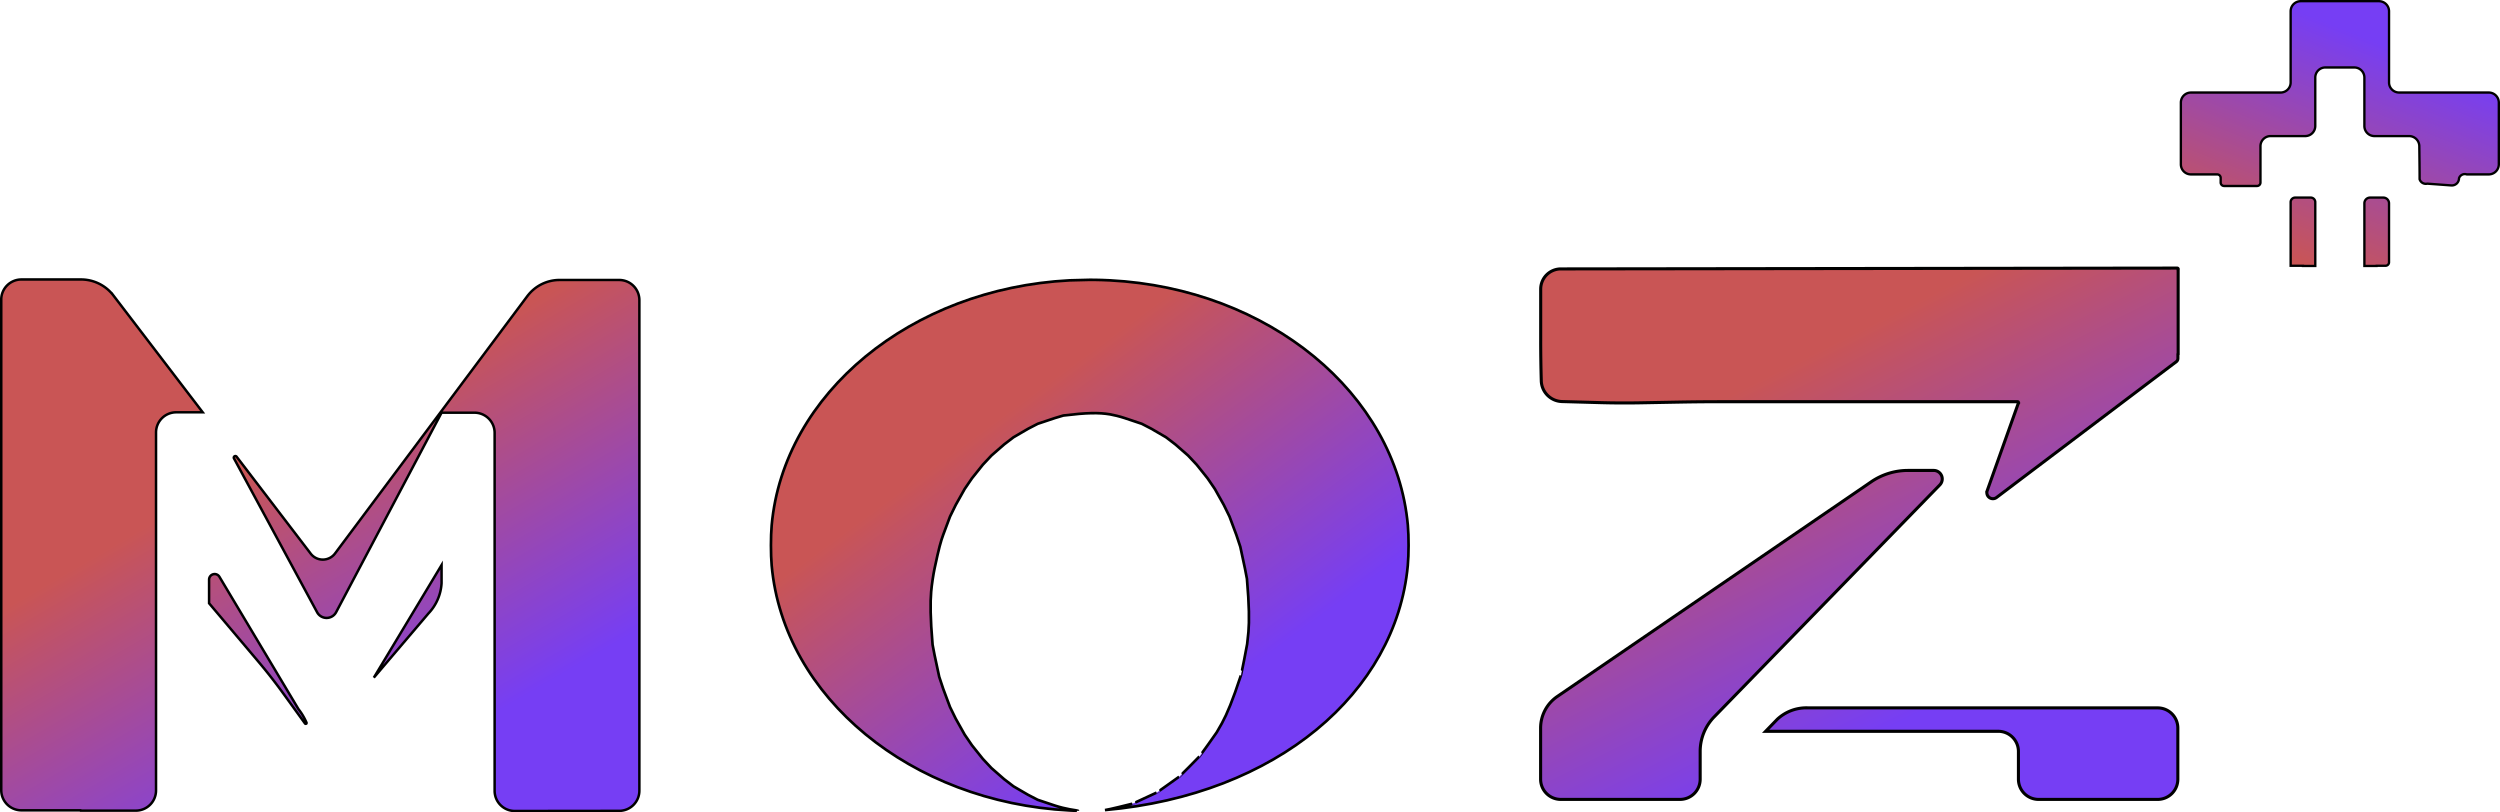 <?xml version="1.0" encoding="UTF-8" standalone="no"?>
<!-- Created with Inkscape (http://www.inkscape.org/) -->

<svg
   width="247.808mm"
   height="80.511mm"
   viewBox="0 0 247.808 80.511"
   version="1.1"
   id="svg1"
   sodipodi:docname="mozlogo.svg"
   inkscape:version="1.3 (0e150ed6c4, 2023-07-21)"
   xmlns:inkscape="http://www.inkscape.org/namespaces/inkscape"
   xmlns:sodipodi="http://sodipodi.sourceforge.net/DTD/sodipodi-0.dtd"
   xmlns:xlink="http://www.w3.org/1999/xlink"
   xmlns="http://www.w3.org/2000/svg"
   xmlns:svg="http://www.w3.org/2000/svg">
   <sodipodi:namedview
      id="namedview1"
      pagecolor="#ffffff"
      bordercolor="#000000"
      borderopacity="0.25"
      inkscape:showpageshadow="2"
      inkscape:pageopacity="0.0"
      inkscape:pagecheckerboard="false"
      inkscape:deskcolor="#ffffff"
      inkscape:document-units="px"
      showborder="false"
      inkscape:zoom="0.70710678"
      inkscape:cx="329.51176"
      inkscape:cy="671.75144"
      inkscape:window-width="1366"
      inkscape:window-height="708"
      inkscape:window-x="0"
      inkscape:window-y="26"
      inkscape:window-maximized="1"
      inkscape:current-layer="layer1" />
   <defs
      id="defs1">
      <linearGradient
         id="linearGradient57"
         inkscape:collect="always">
         <stop
            style="stop-color:#763ef4;stop-opacity:1;"
            offset="0"
            id="stop56" />
         <stop
            style="stop-color:#c95555;stop-opacity:1;"
            offset="1"
            id="stop57" />
      </linearGradient>
      <inkscape:path-effect
         effect="fillet_chamfer"
         id="path-effect52"
         is_visible="true"
         lpeversion="1"
         nodesatellites_param="F,0,0,1,0,1,0,1 @ F,0,0,1,0,1,0,1 @ F,0,0,1,0,1,0,1 @ F,0,0,1,0,1,0,1 @ F,0,0,1,0,0.343,0,1 @ F,0,0,1,0,0.343,0,1 @ F,0,0,1,0,0.343,0,1 @ F,0,0,1,0,0.343,0,1 @ F,0,0,1,0,1,0,1 @ F,0,0,1,0,1,0,1 @ F,0,0,1,0,1,0,1 @ F,0,0,1,0,1,0,1 @ F,0,0,1,0,1,0,1 @ F,0,0,1,0,1,0,1 @ F,0,1,1,0,0.765,0,1 @ F,0,1,1,0,0.765,0,1 @ F,0,0,1,0,0.765,0,1 @ F,0,1,1,0,0.765,0,1 @ F,0,0,1,0,1,0,1 @ F,0,0,1,0,1,0,1 @ F,0,0,1,0,1,0,1 @ F,0,0,1,0,1,0,1 | F,0,0,1,0,0.455,0,1 @ F,0,0,1,0,0,0,1 @ F,0,0,1,0,0,0,1 @ F,0,0,1,0,0,0,1 @ F,0,0,1,0,0,0,1 @ F,0,0,1,0,0,0,1 @ F,0,0,1,0,0.455,0,1 @ F,0,0,1,0,0.455,0,1 | F,0,0,1,0,0.57,0,1 @ F,0,0,1,0,0.022,0,1 @ F,0,0,1,0,0.022,0,1 @ F,0,0,1,0,0.022,0,1 @ F,0,0,1,0,0.022,0,1 @ F,0,0,1,0,0.346,0,1 @ F,0,0,1,0,0.57,0,1 @ F,0,0,1,0,0.57,0,1"
         radius="1"
         unit="px"
         method="auto"
         mode="F"
         chamfer_steps="1"
         flexible="false"
         use_knot_distance="true"
         apply_no_radius="true"
         apply_with_radius="true"
         only_selected="false"
         hide_knots="false" />
      <inkscape:path-effect
         effect="fillet_chamfer"
         id="path-effect51"
         is_visible="true"
         lpeversion="1"
         nodesatellites_param="F,0,0,1,0,2,0,1 @ F,0,0,1,0,2,0,1 @ F,0,0,1,0,2,0,1 @ F,0,0,1,0,2,0,1 @ F,0,0,1,0,2,0,1 @ F,0,0,1,0,2.426,0,1 @ F,0,0,1,0,0.088,0,1 @ F,0,0,1,0,0,0,1 @ F,0,1,1,0,0.088,0,1 @ F,0,0,1,0,2,0,1 @ F,0,0,1,0,0.204,0,1 @ F,0,0,1,0,0,0,1 @ F,0,0,1,0,0,0,1 @ F,0,0,1,0,0,0,1 @ F,0,0,1,0,0.049,0,1 @ F,0,0,1,0,0.161,0,1 | F,0,0,1,0,2,0,1 @ F,0,0,1,0,2,0,1 @ F,0,0,1,0,2,0,1 @ F,0,0,1,0,2,0,1 @ F,0,0,1,0,2,0,1 @ F,0,0,1,0,2,0,1 @ F,0,0,1,0,2,0,1 @ F,0,0,1,0,2,0,1 @ F,0,0,1,0,2,0,1 @ F,0,0,1,0,2,0,1 | F,0,0,1,0,2,0,1 @ F,0,0,1,0,2,0,1 @ F,0,0,1,0,2,0,1 @ F,0,0,1,0,2,0,1 @ F,0,0,1,0,2,0,1 @ F,0,0,1,0,2,0,1 @ F,0,0,1,0,2,0,1 @ F,0,0,1,0,2,0,1"
         radius="2"
         unit="px"
         method="auto"
         mode="F"
         chamfer_steps="1"
         flexible="false"
         use_knot_distance="true"
         apply_no_radius="true"
         apply_with_radius="true"
         only_selected="false"
         hide_knots="false" />
      <inkscape:path-effect
         effect="fillet_chamfer"
         id="path-effect50"
         is_visible="true"
         lpeversion="1"
         nodesatellites_param="F,0,0,1,0,2,0,1 @ F,0,0,1,0,2,0,1 @ F,0,0,1,0,2,0,1 @ F,0,0,1,0,2,0,1 @ F,0,0,1,0,2,0,1 @ F,0,0,1,0,2,0,1 @ F,0,0,1,0,2,0,1 @ F,0,0,1,0,2,0,1 @ F,0,0,1,0,2,0,1 @ F,0,0,1,0,2,0,1 @ F,0,0,1,0,2,0,1 @ F,0,0,1,0,2,0,1 @ F,0,0,1,0,2,0,1 @ F,0,0,1,0,2,0,1 @ F,0,0,1,0,2,0,1 @ F,0,0,1,0,2,0,1 @ F,0,0,1,0,2,0,1 @ F,0,0,1,0,2,0,1 @ F,0,0,1,0,2,0,1 @ F,0,0,1,0,2,0,1 @ F,0,0,1,0,2,0,1 @ F,0,0,1,0,2,0,1 @ F,0,0,1,0,2,0,1 @ F,0,0,1,0,2,0,1 @ F,0,0,1,0,2,0,1 @ F,0,0,1,0,2,0,1 @ F,0,0,1,0,2,0,1 @ F,0,0,1,0,2,0,1 @ F,0,0,1,0,2,0,1 @ F,0,0,1,0,2,0,1 @ F,0,0,1,0,2,0,1 @ F,0,0,1,0,2,0,1 @ F,0,0,1,0,2,0,1 @ F,0,0,1,0,2,0,1 @ F,0,0,1,0,2,0,1 @ F,0,0,1,0,2,0,1 @ F,0,0,1,0,2,0,1 @ F,0,0,1,0,2,0,1 @ F,0,0,1,0,2,0,1 @ F,0,0,1,0,2,0,1 @ F,0,0,1,0,2,0,1 @ F,0,0,1,0,2,0,1 @ F,0,0,1,0,2,0,1 @ F,0,0,1,0,2,0,1 @ F,0,0,1,0,2,0,1 @ F,0,0,1,0,2,0,1 @ F,0,0,1,0,2,0,1 @ F,0,0,1,0,2,0,1 @ F,0,0,1,0,2,0,1 @ F,0,0,1,0,2,0,1 @ F,0,0,1,0,2,0,1 @ F,0,0,1,0,2,0,1 @ F,0,0,1,0,2,0,1 @ F,0,0,1,0,2,0,1 @ F,0,0,1,0,2,0,1 @ F,0,0,1,0,2,0,1 @ F,0,0,1,0,2,0,1 @ F,0,0,1,0,2,0,1 @ F,0,0,1,0,2,0,1 @ F,0,0,1,0,2,0,1 @ F,0,0,1,0,2,0,1 @ F,0,0,1,0,2,0,1 @ F,0,0,1,0,2,0,1 @ F,0,0,1,0,2,0,1 @ F,0,0,1,0,2,0,1 @ F,0,0,1,0,2,0,1 @ F,0,0,1,0,2,0,1 @ F,0,0,1,0,2,0,1 @ F,0,0,1,0,2,0,1 @ F,0,0,1,0,2,0,1 @ F,0,0,1,0,2,0,1 @ F,0,0,1,0,2,0,1 @ F,0,0,1,0,2,0,1 @ F,0,0,1,0,2,0,1 @ F,0,0,1,0,2,0,1 @ F,0,0,1,0,2,0,1"
         radius="2"
         unit="px"
         method="auto"
         mode="F"
         chamfer_steps="1"
         flexible="false"
         use_knot_distance="true"
         apply_no_radius="true"
         apply_with_radius="true"
         only_selected="false"
         hide_knots="false" />
      <inkscape:path-effect
         effect="fillet_chamfer"
         id="path-effect49"
         is_visible="true"
         lpeversion="1"
         nodesatellites_param="F,0,0,1,0,2,0,1 @ F,0,0,1,0,2,0,1 @ F,0,0,1,0,0.029,0,1 @ F,0,0,1,0,2,0,1 @ F,0,0,1,0,2,0,1 @ F,0,0,1,0,2,0,1 @ F,0,0,1,0,2,0,1 @ F,0,0,1,0,2,0,1 @ F,0,0,1,0,2,0,1 @ F,0,0,1,0,2,0,1 @ F,0,0,1,0,2,0,1 @ F,0,0,1,0,2,0,1 @ F,0,0,1,0,2,0,1 | F,0,0,1,0,2,0,1 @ F,0,0,1,0,2,0,1 @ F,0,0,1,0,2,0,1 @ F,0,0,1,0,2,0,1 @ F,0,0,1,0,2,0,1 @ F,0,0,1,0,2,0,1 @ F,0,0,1,0,2,0,1 @ F,0,0,1,0,2,0,1 @ F,0,0,1,0,2,0,1 @ F,0,0,1,0,2,0,1 @ F,0,0,1,0,2,0,1 @ F,0,0,1,0,2,0,1 @ F,0,0,1,0,2,0,1 @ F,0,0,1,0,2,0,1 @ F,0,0,1,0,2,0,1 | F,0,0,1,0,2,0,1 @ F,0,0,1,0,2,0,1 @ F,0,0,1,0,2,0,1 @ F,0,0,1,0,2,0,1 @ F,0,0,1,0,2,0,1 @ F,0,0,1,0,2,0,1 @ F,0,0,1,0,2,0,1 | F,0,0,1,0,2,0,1 @ F,0,0,1,0,2,0,1 @ F,0,0,1,0,2,0,1 @ F,0,0,1,0,2,0,1 @ F,0,0,1,0,2,0,1"
         radius="2"
         unit="px"
         method="auto"
         mode="F"
         chamfer_steps="1"
         flexible="false"
         use_knot_distance="true"
         apply_no_radius="true"
         apply_with_radius="true"
         only_selected="false"
         hide_knots="false" />
      <linearGradient
         inkscape:collect="always"
         xlink:href="#linearGradient57"
         id="linearGradient53"
         x1="86.79"
         y1="198.832"
         x2="66.239"
         y2="170.831"
         gradientUnits="userSpaceOnUse" />
      <linearGradient
         inkscape:collect="always"
         xlink:href="#linearGradient57"
         id="linearGradient54"
         x1="150.337"
         y1="204.365"
         x2="134.008"
         y2="171.696"
         gradientUnits="userSpaceOnUse" />
      <linearGradient
         inkscape:collect="always"
         xlink:href="#linearGradient57"
         id="linearGradient56"
         x1="-3.935"
         y1="212.388"
         x2="-20.74"
         y2="183.451"
         gradientUnits="userSpaceOnUse" />
      <linearGradient
         inkscape:collect="always"
         xlink:href="#linearGradient57"
         id="linearGradient60"
         gradientUnits="userSpaceOnUse"
         x1="200.602"
         y1="136.522"
         x2="192.07"
         y2="158.219" />
   </defs>
   <g
      inkscape:label="Layer 1"
      inkscape:groupmode="layer"
      id="layer1"
      transform="translate(36.207,-131.877)">
      <path
         id="path29"
         style="fill:url(#linearGradient53);stroke:#000000;stroke-width:0.267"
         d="m 69.813,159.666 c -15.735,0.817 -28.351,11.219 -29.528,24.276 -0.099,1.1 -0.099,2.895 -10e-7,3.995 1.176,13.057 13.792,23.458 29.528,24.276 1.103,0.057 1.097,0.063 0.008,-0.116 -0.347,-0.057 -1.006,-0.216 -1.466,-0.37 -1.7,-0.569 -1.7,-0.569 -1.7,-0.569 -0.951,-0.492 -0.951,-0.492 -0.951,-0.492 -1.45,-0.844 -1.45,-0.844 -1.45,-0.844 -0.928,-0.711 -0.928,-0.711 -0.928,-0.711 -1.263,-1.105 -1.263,-1.105 -1.263,-1.105 -0.847,-0.904 -0.847,-0.904 -0.847,-0.904 -1.078,-1.347 -1.078,-1.347 -1.078,-1.347 -0.723,-1.057 -0.723,-1.057 -0.723,-1.057 -0.886,-1.58 -0.886,-1.58 -0.886,-1.58 -0.568,-1.157 -0.568,-1.157 -0.568,-1.157 -0.678,-1.816 -0.678,-1.816 -0.678,-1.816 -0.392,-1.18 -0.392,-1.18 -0.392,-1.18 -0.443,-2.05 -0.559,-2.596 -0.658,-3.178 -0.23,-2.694 -0.234,-4.163 -0.141,-5.263 0.06,-0.703 0.218,-1.739 0.342,-2.314 0.436,-2.053 0.614,-2.665 0.848,-3.31 0.68,-1.82 0.68,-1.82 0.68,-1.82 0.567,-1.155 0.567,-1.155 0.567,-1.155 0.886,-1.58 0.886,-1.58 0.886,-1.58 0.721,-1.055 0.721,-1.055 0.721,-1.055 1.082,-1.352 1.082,-1.352 1.082,-1.352 0.845,-0.901 0.845,-0.901 0.845,-0.901 1.267,-1.107 1.267,-1.107 1.267,-1.107 0.924,-0.707 0.924,-0.707 0.924,-0.707 1.453,-0.846 1.453,-0.846 1.453,-0.846 0.95,-0.491 0.95,-0.491 0.95,-0.491 1.698,-0.568 1.698,-0.568 1.698,-0.568 0.844,-0.253 0.844,-0.253 0.844,-0.253 2.33,-0.285 3.517,-0.296 4.606,-0.118 0.346,0.057 1.007,0.216 1.468,0.371 1.698,0.568 1.698,0.568 1.698,0.568 0.95,0.491 0.95,0.491 0.95,0.491 1.453,0.846 1.453,0.846 1.453,0.846 0.924,0.707 0.924,0.707 0.924,0.707 1.267,1.107 1.267,1.107 1.267,1.107 0.845,0.901 0.845,0.901 0.845,0.901 1.082,1.352 1.082,1.352 1.082,1.352 0.721,1.055 0.721,1.055 0.721,1.055 0.886,1.58 0.886,1.58 0.886,1.58 0.567,1.155 0.567,1.155 0.567,1.155 0.68,1.82 0.68,1.82 0.68,1.82 0.391,1.178 0.391,1.178 0.391,1.178 0.444,2.052 0.56,2.597 0.658,3.177 0.23,2.694 0.237,4.164 0.148,5.264 -0.127,1.198 -0.127,1.198 -0.127,1.198 -5.17e-4,0.002 -5.17e-4,0.002 -5.17e-4,0.002 -0.48,2.599 -0.627,3.114 -0.621,3.114 -0.817,2.483 -1.356,3.772 -1.882,4.743 -0.517,0.9 -0.517,0.9 -0.517,0.9 -1.441,2.063 -1.718,2.386 -1.716,2.386 -0.002,0.002 -0.002,0.002 -0.002,0.002 -1.711,1.762 -2.01,2.008 -2.004,2.008 -1.945,1.409 -2.235,1.573 -2.233,1.573 -0.002,0.001 -0.002,0.001 -0.002,0.001 -2.129,1.006 -2.416,1.103 -2.412,1.103 -2.25,0.564 -2.597,0.612 -2.706,0.628 17.074,-1.519 28.849,-11.676 30.018,-24.239 0.102,-1.099 0.105,-2.895 0.006,-3.994 -1.176,-13.057 -13.792,-23.458 -29.528,-24.276 -1.103,-0.057 -1.999,-0.052 -1.999,-0.052 z"
         inkscape:path-effect="#path-effect50"
         inkscape:original-d="m 71.812154,159.61403 a 31.616684,26.325016 0 0 0 -31.616675,26.32501 31.616684,26.325016 0 0 0 31.616675,26.32501 15.808343,19.743763 0 0 1 -2.615861,-0.28577 15.808343,19.743763 0 0 1 -0.840775,-0.25218 15.808343,19.743763 0 0 1 -1.700155,-0.56896 15.808343,19.743763 0 0 1 -0.950846,-0.49196 15.808343,19.743763 0 0 1 -1.450041,-0.84439 15.808343,19.743763 0 0 1 -0.928109,-0.71056 15.808343,19.743763 0 0 1 -1.263488,-1.10484 15.808343,19.743763 0 0 1 -0.847494,-0.90434 15.808343,19.743763 0 0 1 -1.078487,-1.34668 15.808343,19.743763 0 0 1 -0.722953,-1.0573 15.808343,19.743763 0 0 1 -0.885734,-1.58027 15.808343,19.743763 0 0 1 -0.567924,-1.15703 15.808343,19.743763 0 0 1 -0.677995,-1.81591 15.808343,19.743763 0 0 1 -0.391708,-1.18029 15.808343,19.743763 0 0 1 -0.456302,-2.12907 15.808343,19.743763 0 0 1 -0.201539,-1.04852 15.808343,19.743763 0 0 1 -0.228926,-3.26595 15.808343,19.743763 0 0 1 0.228926,-3.26647 15.808343,19.743763 0 0 1 0.201022,-1.04489 15.808343,19.743763 0 0 1 0.456819,-2.13166 15.808343,19.743763 0 0 1 0.391191,-1.17822 15.808343,19.743763 0 0 1 0.679545,-1.81953 15.808343,19.743763 0 0 1 0.566891,-1.15548 15.808343,19.743763 0 0 1 0.885734,-1.58027 15.808343,19.743763 0 0 1 0.721403,-1.05523 15.808343,19.743763 0 0 1 1.082104,-1.35185 15.808343,19.743763 0 0 1 0.84491,-0.90072 15.808343,19.743763 0 0 1 1.266589,-1.10743 15.808343,19.743763 0 0 1 0.923975,-0.70745 15.808343,19.743763 0 0 1 1.452624,-0.84594 15.808343,19.743763 0 0 1 0.949813,-0.49145 15.808343,19.743763 0 0 1 1.697571,-0.56844 15.808343,19.743763 0 0 1 0.844393,-0.25321 15.808343,19.743763 0 0 1 2.614827,-0.28526 15.808343,19.743763 0 0 1 2.614828,0.28526 15.808343,19.743763 0 0 1 0.844393,0.25321 15.808343,19.743763 0 0 1 1.697571,0.56844 15.808343,19.743763 0 0 1 0.949812,0.49145 15.808343,19.743763 0 0 1 1.452625,0.84594 15.808343,19.743763 0 0 1 0.923974,0.70745 15.808343,19.743763 0 0 1 1.26659,1.10743 15.808343,19.743763 0 0 1 0.844909,0.90072 15.808343,19.743763 0 0 1 1.082105,1.35185 15.808343,19.743763 0 0 1 0.721403,1.05523 15.808343,19.743763 0 0 1 0.885734,1.58027 15.808343,19.743763 0 0 1 0.566891,1.15548 15.808343,19.743763 0 0 1 0.679545,1.81953 15.808343,19.743763 0 0 1 0.39119,1.17822 15.808343,19.743763 0 0 1 0.45682,2.13166 15.808343,19.743763 0 0 1 0.201021,1.04489 15.808343,19.743763 0 0 1 0.228927,3.26647 15.808343,19.743763 0 0 1 -0.208256,3.19206 15.808343,19.743763 0 0 1 -5.17e-4,0.004 15.808343,19.743763 0 0 1 -5.17e-4,0.002 15.808343,19.743763 0 0 1 -0.618567,3.10265 15.808343,19.743763 0 0 1 -0.0026,0.0109 15.808343,19.743763 0 0 1 -1.014925,2.94142 15.808343,19.743763 0 0 1 -1.383378,2.70061 15.808343,19.743763 0 0 1 -5.16e-4,5.2e-4 15.808343,19.743763 0 0 1 -1.714108,2.3828 15.808343,19.743763 0 0 1 -0.0021,0.003 15.808343,19.743763 0 0 1 -0.0015,0.002 15.808343,19.743763 0 0 1 -1.996261,2.00091 15.808343,19.743763 0 0 1 -0.0078,0.007 15.808343,19.743763 0 0 1 -2.230355,1.57096 15.808343,19.743763 0 0 1 -0.0031,0.002 15.808343,19.743763 0 0 1 -0.0021,0.001 15.808343,19.743763 0 0 1 -2.403987,1.09968 15.808343,19.743763 0 0 1 -0.0078,0.003 15.808343,19.743763 0 0 1 -2.509407,0.5979 15.808343,19.743763 0 0 1 -0.196887,0.0305 31.616684,26.325016 0 0 0 30.112889,-26.23561 31.616684,26.325016 0 0 0 -31.616674,-26.32501 z" />
      <path
         id="rect29"
         style="fill:url(#linearGradient54);fill-opacity:1;stroke:#000000;stroke-width:0.305"
         d="m 116.511,160.538 v 5.072 a 137.791,137.791 89.168 0 0 0.058,3.999 l 4.5e-4,0.016 a 2.118,2.118 44.974 0 0 2.057,2.055 l 3.782,0.106 a 85.724,85.724 0.274 0 0 3.999,0.019 l 3.916,-0.073 a 215.945,215.945 179.468 0 1 4,-0.037 l 24.135,-4.3e-4 a 271754.45,271754.45 179.999 0 1 4.853,-4e-5 h 0.47 a 0.088,0.088 45 0 1 0.088,0.088 v 0.005 a 0.037,0.037 104.007 0 1 -0.018,0.07 l -3.08,8.653 a 0.599,0.599 36.264 0 0 0.925,0.679 l 17.815,-13.458 a 0.409,0.409 116.466 0 0 0.163,-0.327 l 0,-0.409 0.024,-0.017 v -8.336 a 0.016,0.016 80.928 0 1 -0.005,-0.03 l 0.006,-0.014 a 0.107,0.107 56.305 0 0 -0.099,-0.148 l -61.089,0.082 a 2.003,2.003 134.962 0 0 -2,2.003 z m 32.761,19.099 -31.118,21.279 a 3.791,3.791 117.818 0 0 -1.651,3.129 v 5.072 a 2,2 45 0 0 2,2 h 3.899 7.917 a 2,2 135 0 0 2,-2 v -2.752 a 4.925,4.925 112.102 0 1 1.394,-3.434 119022.65,119022.65 134.205 0 1 2.257,-2.32 l 7.415,-7.623 a 782929.37,782929.37 134.206 0 1 2.789,-2.867 l 9.901,-10.179 a 0.845,0.845 67.103 0 0 -0.606,-1.434 h -2.547 a 6.468,6.468 162.818 0 0 -3.651,1.129 z m -9.314,23.541 -1.15,1.187 h 23.058 a 2,2 45 0 1 2,2 v 2.752 a 2,2 45 0 0 2,2 l 3.909,0 h 7.892 a 2,2 135 0 0 2,-2 v -5.072 a 2,2 45 0 0 -2,-2 l -34.61,0 a 4.232,4.232 159.911 0 0 -3.099,1.133 z"
         sodipodi:nodetypes="ccccccccccccccccccccccccccccccccccccc"
         inkscape:path-effect="#path-effect51"
         inkscape:original-d="m 116.51111,158.53785 v 9.07232 l 0.11655,4.01404 7.78064,0.21879 7.9158,-0.14678 28.56156,-5.1e-4 h 2.9838 v 0.093 l 0.0119,-0.0124 -3.78066,10.62004 19.57348,-14.78619 v -0.61237 l 0.0238,-0.0165 v -8.33645 l -0.0238,0.016 0.0868,-0.20763 z m 34.41185,19.97036 -34.4196,23.53655 v 9.0718 h 7.89926 7.91734 v -6.75153 l 2.25671,-2.32027 10.20351,-10.49032 12.68967,-13.04623 h -2.14716 z m -9.86658,23.53655 -1.09864,1.13326 -1.15032,1.18701 h 25.05842 v 6.75153 h 7.90908 7.89151 v -9.0718 z" />
      <path
         id="rect31"
         style="fill:url(#linearGradient60);fill-opacity:1;stroke:#000000;stroke-width:0.234"
         d="m 190.849,132.995 v 7.055 a 1,1 135 0 1 -1,1 h -8.882 a 1,1 135 0 0 -1,1 v 6.115 a 1,1 45 0 0 1,1 h 2.603 a 0.343,0.343 45 0 1 0.343,0.343 v 0.462 a 0.343,0.343 45 0 0 0.343,0.343 h 3.259 a 0.343,0.343 135 0 0 0.343,-0.343 v -0.462 l 0,-3.142 a 1,1 135 0 1 1,-1 h 3.432 a 1,1 135 0 0 1,-1 v -4.802 a 1,1 135 0 1 1,-1 h 2.868 a 1,1 45 0 1 1,1 l 0,4.802 a 1,1 45 0 0 1,1 h 3.432 a 1.012,1.012 44.67 0 1 1.012,1 l 0.02,1.747 a 132.578,132.578 89.67 0 1 0.009,1.529 0.647,0.647 29.999 0 0 0.763,0.44 l 2.38,0.175 a 0.71,0.71 137.102 0 0 0.763,-0.709 0.605,0.605 153.322 0 1 0.765,-0.384 h 2.182 a 1,1 135 0 0 1,-1 l 0,-6.115 a 1,1 45 0 0 -1,-1 h -8.882 a 1,1 45 0 1 -1,-1 v -7.055 a 1,1 45 0 0 -1,-1 l -7.752,0 a 1,1 135 0 0 -1,1 z m 0,18.922 v 6.302 h 1.221 v 0.022 h 1.221 v -0.022 -6.302 a 0.455,0.455 45 0 0 -0.455,-0.455 h -0.312 -1.221 a 0.455,0.455 135 0 0 -0.455,0.455 z m 7.31,0.115 v 6.165 0.044 h 1.199 a 0.022,0.022 135 0 0 0.022,-0.022 h 0.875 a 0.346,0.346 135 0 0 0.346,-0.346 v -5.841 a 0.57,0.57 45 0 0 -0.57,-0.57 h -0.082 -1.221 a 0.57,0.57 135 0 0 -0.57,0.57 z"
         inkscape:path-effect="#path-effect52"
         inkscape:original-d="m 190.84933,131.99453 v 9.05474 h -10.8815 v 8.11475 h 3.94653 v 1.14877 h 3.94549 v -1.14877 -3.79822 h 5.43171 v -6.80216 h 4.86792 v 6.80216 h 5.43223 l 0.0405,3.51116 v 1.14877 l 3.90495,0.28706 v -1.14877 h 3.94653 v -8.11475 h -10.88202 v -9.05474 z m 0,19.46754 v 6.7567 h 1.22112 v 0.0222 h 1.22111 v -0.0222 -6.7567 h -1.22111 z m 7.31015,0 v 6.7567 0.0222 h 1.22112 v -0.0222 h 1.22111 v -6.7567 h -1.22111 z"
         sodipodi:nodetypes="ccccccccccccccccccccccccccccccccccccccccc" />
      <path
         id="rect33"
         style="fill:url(#linearGradient56);fill-opacity:1;stroke:#000000;stroke-width:0.248"
         d="m -36.083,161.58 v 48.62 a 2,2 45 0 0 2,2 h 5.884 a 0.029,0.029 45 0 1 0.029,0.029 h 5.429 a 2,2 135 0 0 2,-2 v -22.779 -4 -8.704 a 2,2 135 0 1 2,-2 h 0.304 2.322 a 38647.219,38647.219 52.616 0 1 -3.462,-4.53 l -0.349,-0.457 a 54358.593,54358.593 52.617 0 0 -2.429,-3.178 l -2.608,-3.413 a 4.045,4.045 26.307 0 0 -3.214,-1.589 l -5.908,-2e-5 a 2,2 135 0 0 -2,2 z m 52.146,-0.35 -2.527,3.381 a 181682.31,181682.31 126.771 0 0 -2.394,3.204 l -1.187,1.589 a 2527375.1,2527375.1 126.77 0 1 -2.394,3.204 l -10.56,14.132 a 1.511,1.511 179.693 0 1 -2.412,0.013 l -7.334,-9.597 a 0.157,0.157 147.115 0 0 -0.264,0.17 l 1.086,2.01 a 162421.59,162421.59 61.615 0 1 1.902,3.519 l 5.248,9.713 a 1.069,1.069 179.735 0 0 1.885,-0.009 L 6.361,175.06 a 7180.366,7180.366 117.849 0 0 1.203,-2.276 h 0.057 3.201 a 2,2 45 0 1 2,2 v 8.191 27.292 a 1.998,1.998 44.965 0 0 2,1.998 l 10.348,-0.013 a 2.002,2.002 134.965 0 0 2,-2.002 V 161.629 a 2,2 45 0 0 -2,-2 l -5.908,2e-5 a 3.991,3.991 153.385 0 0 -3.197,1.602 z m -31.546,28.102 v 2.343 l 4.884,5.782 a 53.296,53.296 51.96 0 1 2.463,3.148 l 2.157,2.981 a 0.088,0.088 146.63 0 0 0.147,-0.097 6.125,6.125 59.144 0 0 -0.794,-1.33 l -7.831,-13.11 a 0.552,0.552 164.574 0 0 -1.026,0.283 z m 22.015,0.268 -4.126,6.857 a 154670.34,154670.34 121.034 0 0 -1.557,2.588 l 5.418,-6.368 a 4.729,4.729 113.385 0 0 1.296,-2.997 v -1.794 z"
         sodipodi:nodetypes="cccccccccccccccccccccccccccccccccccccccccccc"
         inkscape:path-effect="#path-effect49"
         inkscape:original-d="m -36.083069,159.58044 v 52.62004 h 7.913729 v 0.0295 h 7.429004 v -26.77873 -2.26601 -10.4376 h 4.30413 0.322461 l -2.247408,-2.94091 -2.777608,-3.63544 -5.036386,-6.59081 z m 53.343514,0.0481 -4.921146,6.58513 -3.581694,4.79299 -12.9547648,17.33589 -9.7621952,-12.77545 2.987932,5.52938 7.1499508,13.23227 11.1166342,-21.03696 0.2682007,-0.50798 h 0.056844 5.2007163 v 12.19099 27.29187 l 14.347961,-0.0173 V 159.6285 Z m -32.743221,27.70374 v 3.11867 1.22421 l 6.174817,7.30963 4.5020508,6.22133 -1.8195272,-3.04633 -5.168e-4,-5.1e-4 z m 23.0461387,0.55448 -6.1877361,10.28413 -0.52606605,0.87437 6.71380215,-7.891 v -1.47381 z" />
   </g>
</svg>